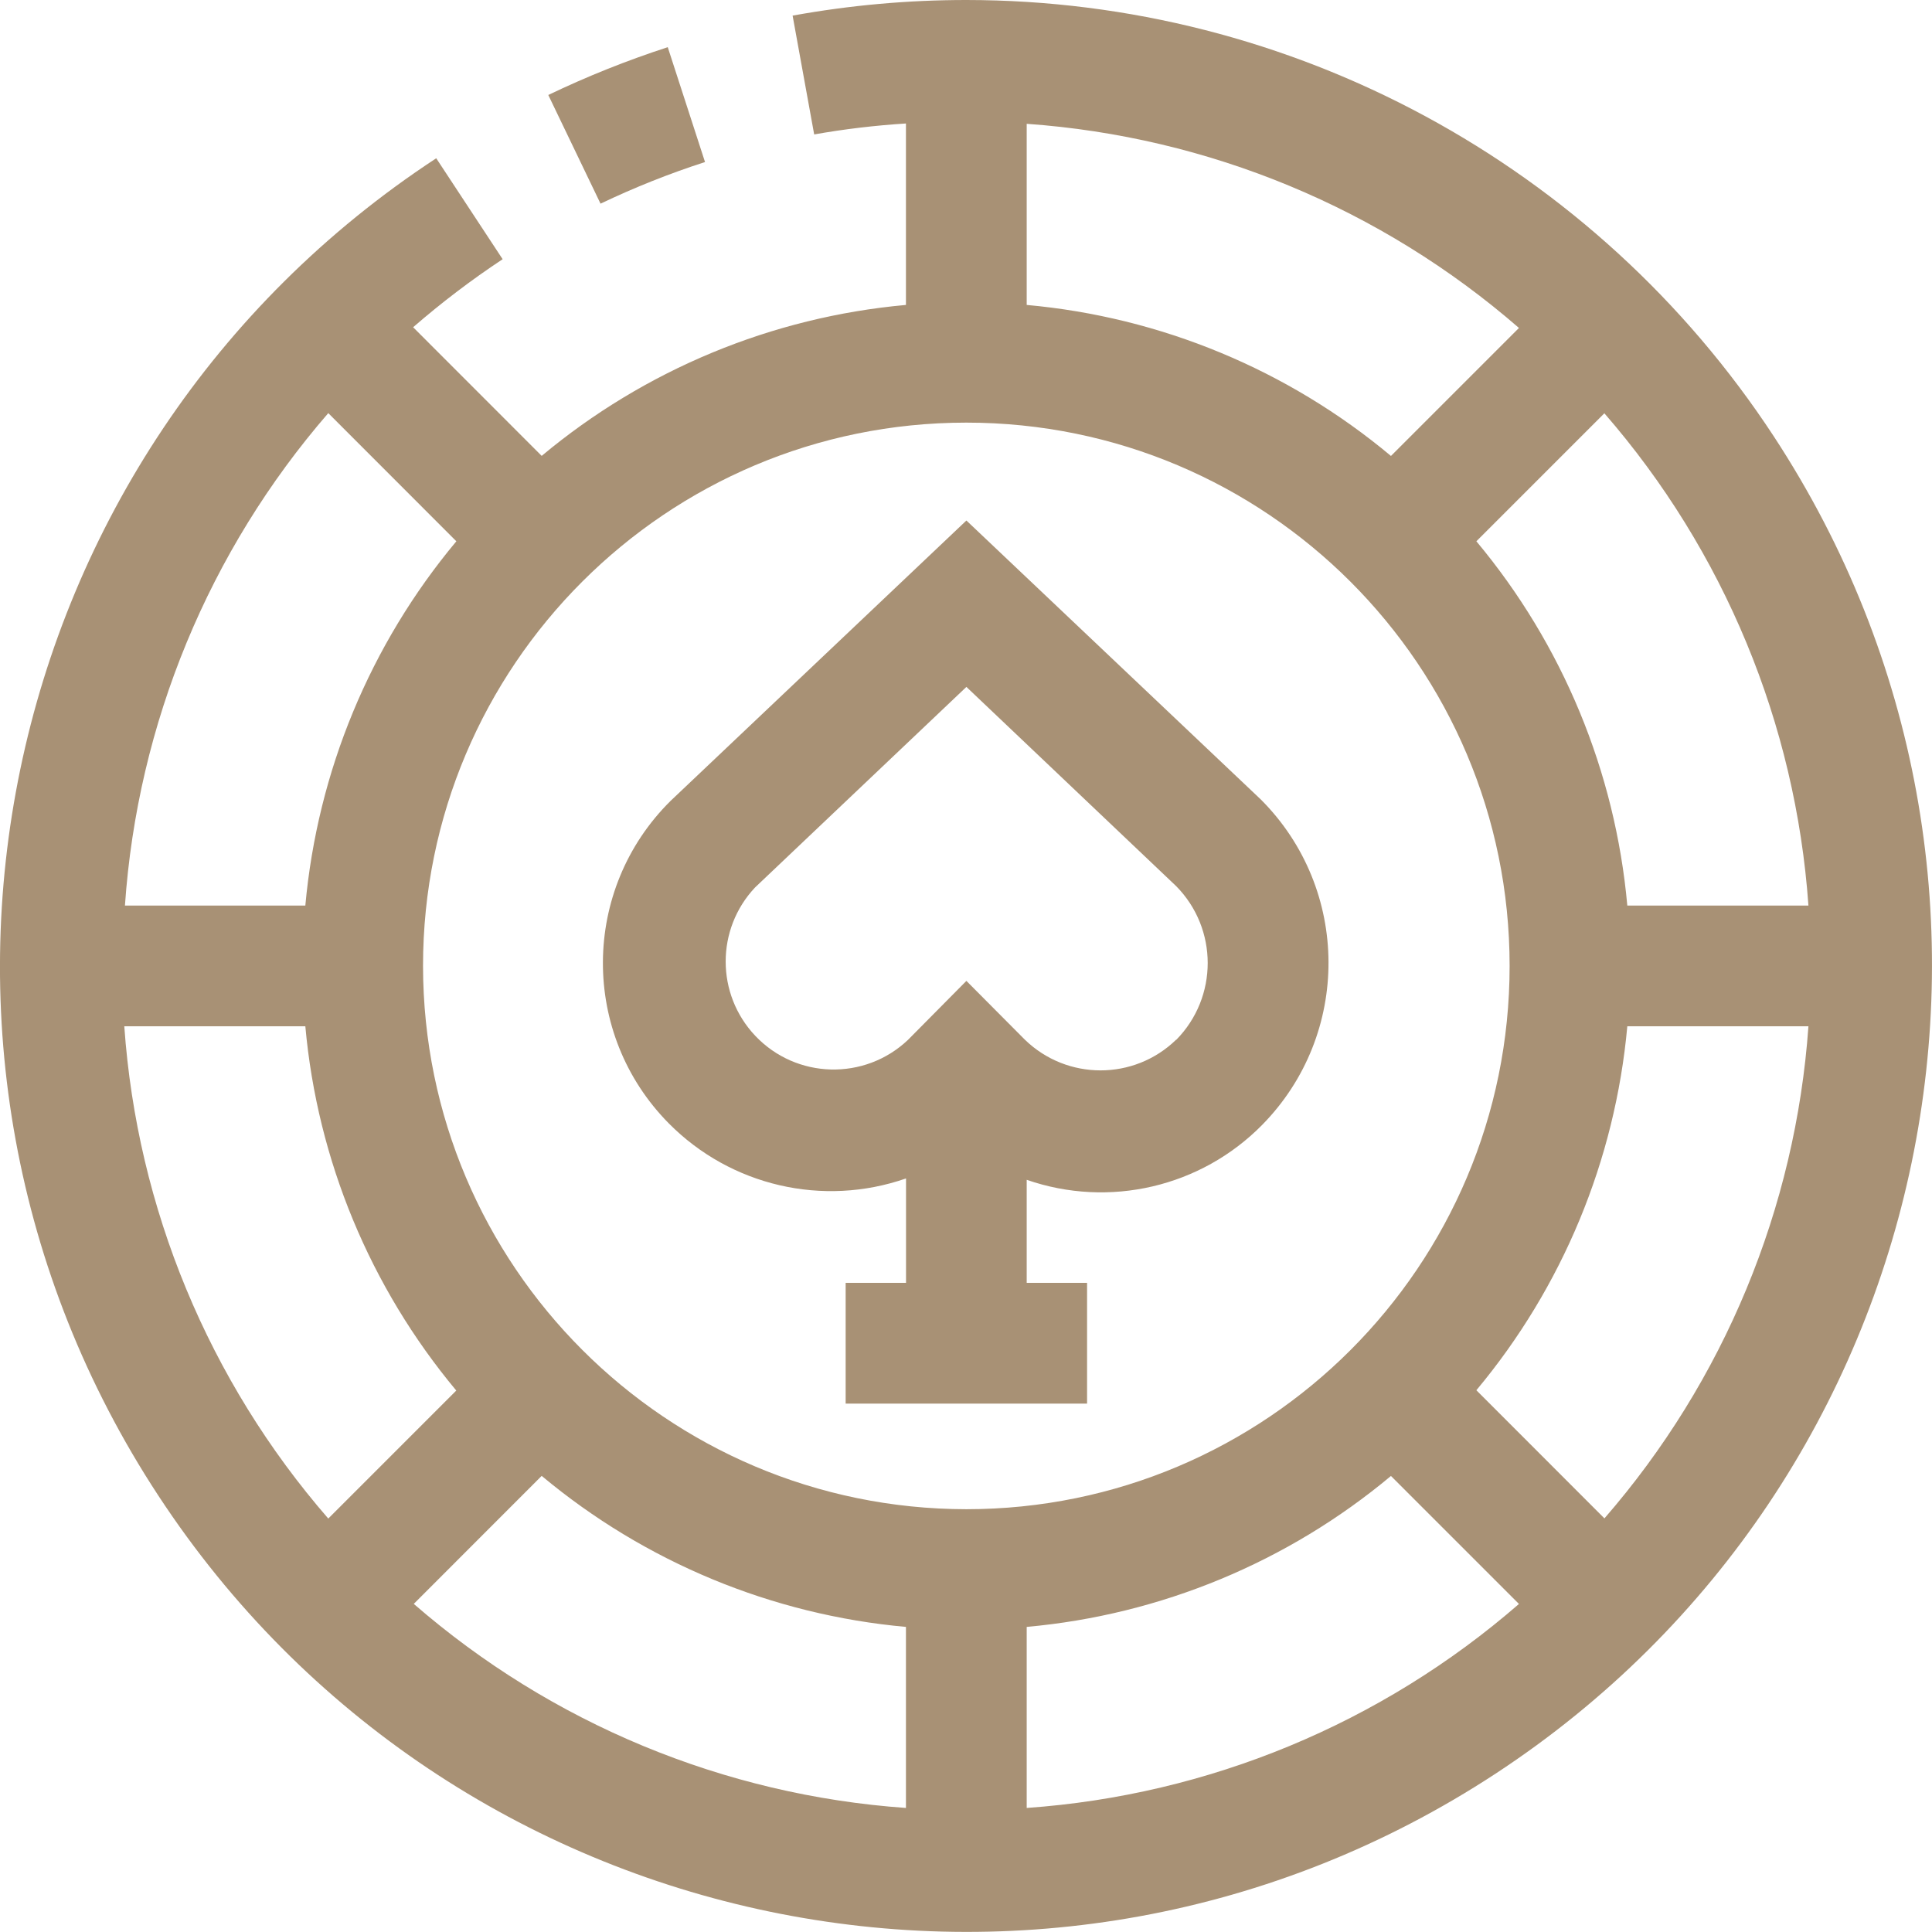 <svg width="24" height="24" viewBox="0 0 24 24" fill="none" xmlns="http://www.w3.org/2000/svg">
<g clip-path="url(#clip0)">
<path d="M8.758 2.013L8.295 0.586C7.788 0.751 7.292 0.949 6.811 1.18L7.46 2.53C7.881 2.329 8.314 2.156 8.758 2.013Z" fill="#A89175"/>
<path d="M22.033 5.418C19.816 2.038 16.046 0.002 12.004 0C11.28 0 10.558 0.065 9.846 0.194L10.114 1.67C10.491 1.603 10.872 1.558 11.254 1.534V3.788C9.59 3.938 8.012 4.592 6.729 5.663L5.132 4.065C5.484 3.76 5.855 3.477 6.244 3.22L5.419 1.966C-0.122 5.6 -1.668 13.038 1.967 18.579C5.601 24.121 13.039 25.666 18.58 22.032C24.122 18.398 25.667 10.959 22.033 5.418ZM22.465 11.249H20.215C20.065 9.585 19.411 8.006 18.34 6.724L19.93 5.134C21.416 6.843 22.306 8.99 22.465 11.249ZM12.754 1.538C15.014 1.698 17.16 2.588 18.869 4.074L17.279 5.664C15.997 4.592 14.418 3.938 12.754 3.788V1.538ZM4.078 5.132L5.669 6.724C4.598 8.006 3.944 9.585 3.793 11.249H1.552C1.708 8.99 2.595 6.843 4.078 5.132ZM1.544 12.749H3.793C3.943 14.413 4.598 15.991 5.668 17.274L4.078 18.864C2.592 17.154 1.703 15.008 1.544 12.749ZM11.254 22.459C8.995 22.3 6.849 21.41 5.14 19.924L6.729 18.334C8.012 19.405 9.59 20.06 11.254 20.21V22.459ZM12.004 18.748C8.278 18.744 5.259 15.725 5.255 11.999C5.255 8.271 8.277 5.25 12.004 5.25C15.732 5.25 18.753 8.271 18.753 11.999C18.753 15.726 15.732 18.748 12.004 18.748ZM12.754 22.459V20.21C14.418 20.06 15.997 19.406 17.279 18.335L18.869 19.925C17.16 21.411 15.013 22.3 12.754 22.459ZM19.929 18.864V18.86L18.34 17.27C19.41 15.989 20.064 14.412 20.215 12.749H22.465C22.305 15.008 21.416 17.154 19.929 18.864Z" fill="#A89175"/>
<path d="M12.005 6.466L8.33 9.949C7.218 11.05 7.208 12.844 8.309 13.956C9.078 14.732 10.223 14.998 11.255 14.639V15.936H10.505V17.436H13.504V15.936H12.754V14.656C13.779 15.012 14.918 14.747 15.679 13.974C16.784 12.851 16.777 11.046 15.663 9.932L12.005 6.466ZM14.611 12.918V12.915C14.088 13.424 13.255 13.424 12.731 12.915L12.005 12.185L11.279 12.918C10.741 13.428 9.891 13.405 9.382 12.867C8.893 12.35 8.892 11.542 9.38 11.024L12.005 8.533L14.611 11.008C15.133 11.538 15.133 12.388 14.611 12.918Z" fill="#A89175"/>
</g>
<defs>
<clipPath id="clip0">
<rect width="24" height="24" fill="white"/>
</clipPath>
</defs>
</svg>
